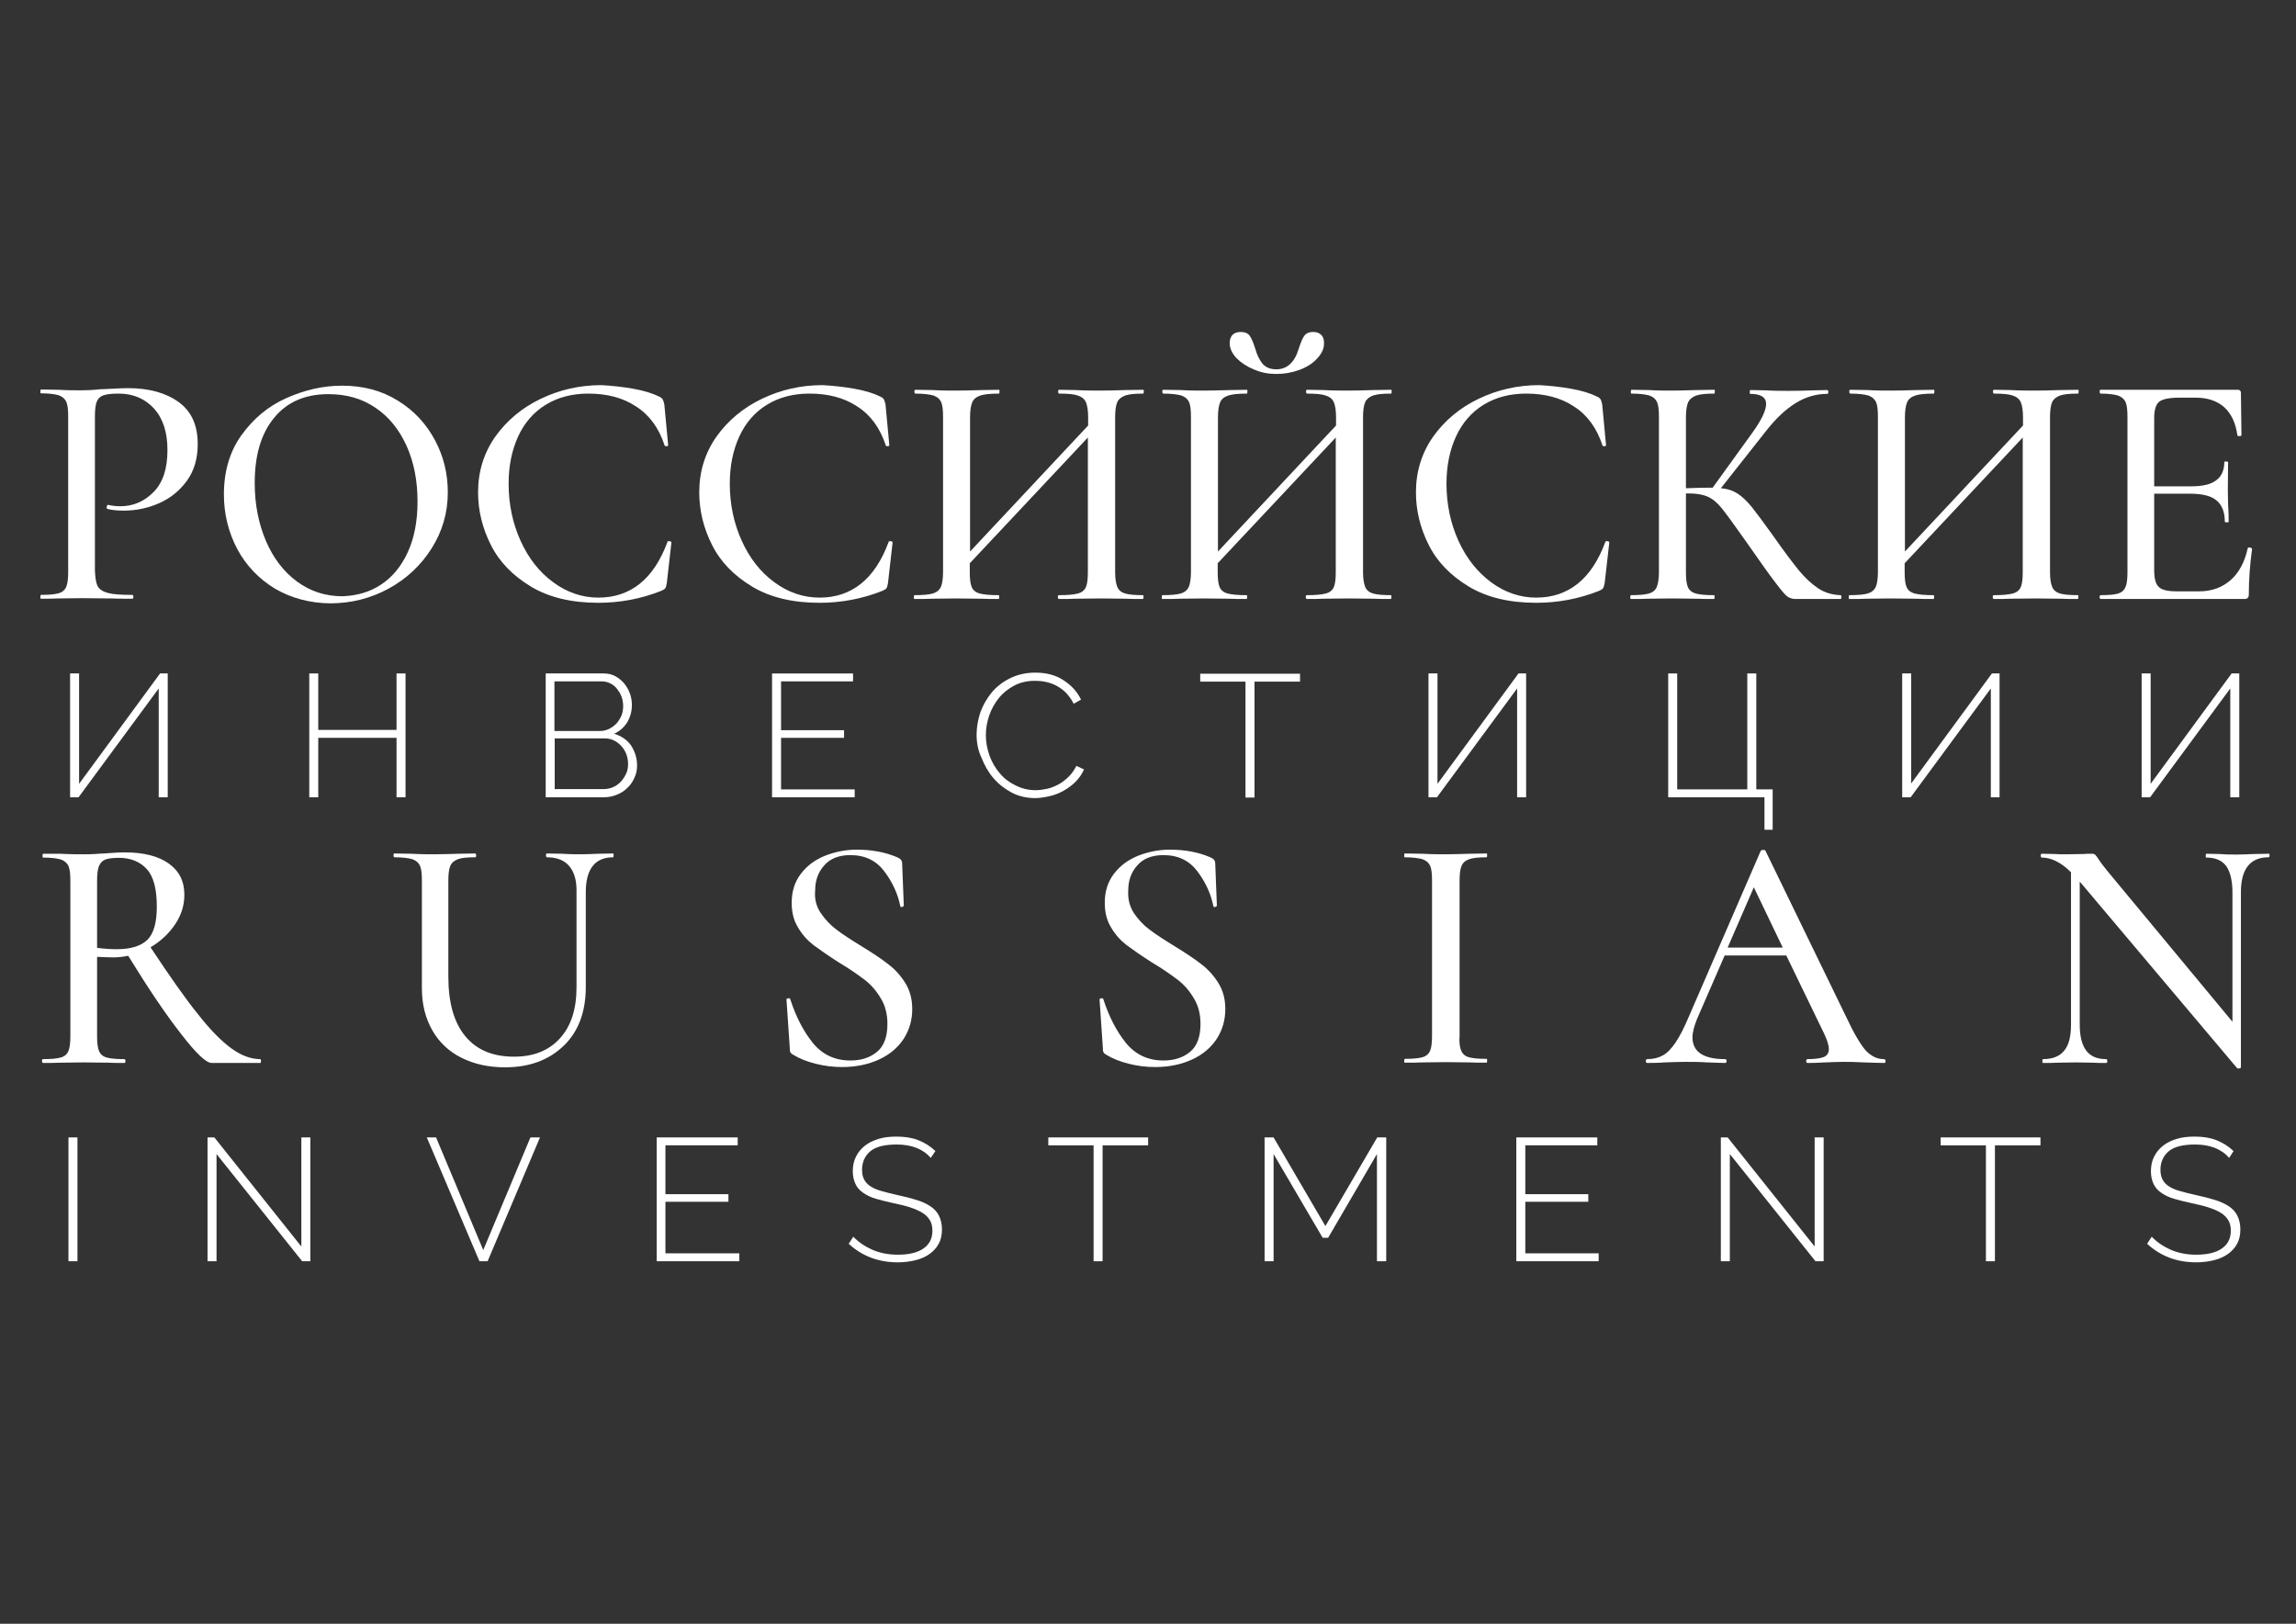 <?xml version="1.0" encoding="utf-8"?>
<!-- Generator: Adobe Illustrator 22.0.1, SVG Export Plug-In . SVG Version: 6.00 Build 0)  -->
<svg version="1.1" id="Слой_1" xmlns="http://www.w3.org/2000/svg" xmlns:xlink="http://www.w3.org/1999/xlink" x="0px" y="0px"
	 viewBox="0 0 841.9 595.3" style="enable-background:new 0 0 841.9 595.3;" xml:space="preserve">
<rect x="0" y="0" width="841.9" height="595.3" fill="#333333" stroke="none"/>
<style type="text/css">
	.st0{fill:#FFFFFF;}
</style>
<g>
	<path class="st0" d="M35.8,214.9c0.7,1.2,1.9,2,3.8,2.5c1.8,0.5,4.8,0.7,8.9,0.7c0.2,0,0.4,0.2,0.4,0.7c0,0.5-0.1,0.7-0.4,0.7
		c-3.4,0-6,0-7.9-0.1l-10.7-0.1l-8.5,0.1c-1.6,0.1-3.7,0.1-6.4,0.1c-0.2,0-0.2-0.2-0.2-0.7c0-0.5,0.1-0.7,0.2-0.7
		c3,0,5.1-0.2,6.5-0.6c1.4-0.4,2.3-1.2,2.8-2.4c0.5-1.2,0.7-3,0.7-5.5v-56.9c0-2.5-0.2-4.3-0.7-5.4c-0.5-1.1-1.4-1.9-2.8-2.4
		c-1.4-0.4-3.5-0.7-6.5-0.7c-0.2,0-0.2-0.2-0.2-0.7c0-0.5,0.1-0.7,0.2-0.7l6.4,0.1c3.4,0.2,6.2,0.2,8.4,0.2c2,0,4.3-0.1,7-0.4
		c1,0,2.5-0.1,4.6-0.2c2.1-0.1,3.9-0.2,5.5-0.2c7.7,0,13.9,1.7,18.6,5.1c4.7,3.4,7,8.5,7,15.4c0,5.3-1.3,9.8-4,13.5
		c-2.7,3.7-6.1,6.4-10.2,8.2c-4.1,1.8-8.4,2.7-12.9,2.7c-2.4,0-4.3-0.2-5.9-0.6c-0.2,0-0.4-0.2-0.4-0.6c0-0.2,0.1-0.5,0.2-0.7
		c0.1-0.2,0.3-0.3,0.4-0.2c1.3,0.3,2.8,0.5,4.4,0.5c4.8,0,8.9-1.8,12.3-5.3c3.4-3.5,5-8.6,5-15.3c0-6.5-1.6-11.5-4.9-15.2
		c-3.3-3.6-7.6-5.5-13-5.5c-2.5,0-4.3,0.2-5.5,0.6c-1.2,0.4-2,1.1-2.5,2.3c-0.5,1.2-0.7,3.1-0.7,5.6v56.2
		C34.9,211.8,35.2,213.7,35.8,214.9z"/>
	<path class="st0" d="M100.8,215.8c-5.9-3.6-10.5-8.4-13.8-14.5c-3.2-6.1-4.9-12.8-4.9-20c0-8.4,2.1-15.7,6.4-21.7
		c4.3-6,9.7-10.6,16.4-13.6c6.7-3,13.5-4.6,20.5-4.6c7.8,0,14.6,1.8,20.5,5.5c5.9,3.6,10.4,8.5,13.6,14.5c3.2,6,4.7,12.3,4.7,19.1
		c0,7.5-2,14.3-5.9,20.5c-3.9,6.2-9.2,11.2-15.8,14.8c-6.6,3.6-13.8,5.4-21.5,5.4C113.6,221.1,106.8,219.3,100.8,215.8z
		 M139.6,214.4c4.2-2.7,7.5-6.7,9.9-11.9c2.4-5.2,3.6-11.4,3.6-18.6c0-7.6-1.3-14.4-4-20.4c-2.7-6-6.5-10.7-11.4-14
		c-5-3.4-10.7-5-17.3-5c-8.5,0-15.2,2.9-19.9,8.7c-4.8,5.8-7.1,13.8-7.1,23.9c0,7.8,1.4,14.8,4.1,21.2c2.7,6.3,6.5,11.3,11.4,14.9
		c4.9,3.6,10.4,5.4,16.7,5.4C130.8,218.4,135.5,217.1,139.6,214.4z"/>
	<path class="st0" d="M232.1,142.5c4,0.7,7.2,1.7,9.6,2.9c0.7,0.3,1.1,0.7,1.3,1c0.2,0.4,0.4,1,0.6,1.9l1.4,14.9
		c0,0.2-0.2,0.4-0.6,0.4c-0.4,0-0.7-0.1-0.7-0.3c-2.1-6.4-5.6-11.2-10.5-14.3c-4.8-3.2-10.7-4.7-17.5-4.7c-6,0-11.2,1.4-15.6,4.1
		c-4.4,2.7-7.8,6.6-10.1,11.6c-2.3,5-3.5,10.8-3.5,17.3c0,7.6,1.5,14.6,4.4,21s6.9,11.5,12,15.2c5,3.7,10.6,5.6,16.5,5.6
		c11.8,0,20.3-6.8,25.3-20.3c0-0.2,0.2-0.4,0.5-0.4c0.2,0,0.5,0,0.7,0.1c0.2,0.1,0.3,0.2,0.3,0.4l-1.7,14.9c-0.2,1-0.3,1.6-0.6,1.9
		c-0.2,0.3-0.7,0.6-1.4,0.9c-7.5,3-15.3,4.4-23.1,4.4c-9.9,0-18.2-2-24.8-6c-6.6-4-11.5-9-14.6-15.2c-3.1-6.1-4.7-12.6-4.7-19.3
		c0-7.6,2.1-14.4,6.3-20.4c4.2-5.9,9.8-10.6,16.7-13.9c6.9-3.3,14.3-5,22.2-5C224.2,141.4,228.1,141.8,232.1,142.5z"/>
	<path class="st0" d="M313.2,142.5c4,0.7,7.2,1.7,9.6,2.9c0.7,0.3,1.1,0.7,1.3,1c0.2,0.4,0.4,1,0.6,1.9l1.4,14.9
		c0,0.2-0.2,0.4-0.6,0.4c-0.4,0-0.7-0.1-0.7-0.3c-2.1-6.4-5.6-11.2-10.5-14.3c-4.8-3.2-10.7-4.7-17.5-4.7c-6,0-11.2,1.4-15.6,4.1
		c-4.4,2.7-7.8,6.6-10.1,11.6c-2.3,5-3.5,10.8-3.5,17.3c0,7.6,1.5,14.6,4.4,21s6.9,11.5,12,15.2c5,3.7,10.6,5.6,16.5,5.6
		c11.8,0,20.3-6.8,25.3-20.3c0-0.2,0.2-0.4,0.5-0.4c0.2,0,0.5,0,0.7,0.1c0.2,0.1,0.3,0.2,0.3,0.4l-1.7,14.9c-0.2,1-0.3,1.6-0.6,1.9
		c-0.2,0.3-0.7,0.6-1.4,0.9c-7.5,3-15.3,4.4-23.1,4.4c-9.9,0-18.2-2-24.8-6c-6.6-4-11.5-9-14.6-15.2c-3.1-6.1-4.7-12.6-4.7-19.3
		c0-7.6,2.1-14.4,6.3-20.4c4.2-5.9,9.8-10.6,16.7-13.9c6.9-3.3,14.3-5,22.2-5C305.3,141.4,309.2,141.8,313.2,142.5z"/>
	<path class="st0" d="M419.3,218.9c0,0.5-0.1,0.7-0.2,0.7c-2.7,0-4.8,0-6.4-0.1l-8.9-0.1l-9.6,0.1c-1.5,0.1-3.4,0.1-5.9,0.1
		c-0.2,0-0.4-0.2-0.4-0.7c0-0.5,0.1-0.7,0.4-0.7c3.1,0,5.4-0.2,6.9-0.6c1.5-0.4,2.5-1.2,3-2.4c0.5-1.2,0.7-3,0.7-5.5v-49.3
		l-43.3,46.1v3.2c0,2.5,0.2,4.3,0.7,5.5c0.5,1.2,1.5,2,3,2.4c1.5,0.4,3.8,0.6,6.9,0.6c0.2,0,0.2,0.2,0.2,0.7c0,0.5-0.1,0.7-0.2,0.7
		c-2.6,0-4.7,0-6.3-0.1l-9.5-0.1l-8.7,0.1c-1.6,0.1-3.7,0.1-6.4,0.1c-0.2,0-0.2-0.2-0.2-0.7c0-0.5,0.1-0.7,0.2-0.7
		c3,0,5.3-0.2,6.7-0.6c1.4-0.4,2.4-1.2,3-2.4c0.5-1.2,0.8-3,0.8-5.5v-56.9c0-2.5-0.2-4.3-0.7-5.4c-0.5-1.1-1.4-1.9-2.8-2.4
		c-1.4-0.4-3.6-0.7-6.6-0.7c-0.2,0-0.4-0.2-0.4-0.7c0-0.5,0.1-0.7,0.4-0.7l6.3,0.1c3.4,0.2,6.3,0.2,8.6,0.2c2.6,0,5.8-0.1,9.6-0.2
		l6.1-0.1c0.2,0,0.2,0.2,0.2,0.7c0,0.5-0.1,0.7-0.2,0.7c-3,0-5.3,0.2-6.8,0.7c-1.5,0.5-2.5,1.3-3,2.5c-0.5,1.2-0.8,3-0.8,5.5v49.2
		l43.3-46.2v-3c0-2.5-0.3-4.3-0.8-5.5c-0.5-1.2-1.5-2-3-2.5c-1.4-0.5-3.7-0.7-6.8-0.7c-0.2,0-0.4-0.2-0.4-0.7c0-0.5,0.1-0.7,0.4-0.7
		l5.9,0.1c3.8,0.2,7,0.2,9.6,0.2c2.3,0,5.2-0.1,8.9-0.2l6.4-0.1c0.2,0,0.2,0.2,0.2,0.7c0,0.5-0.1,0.7-0.2,0.7c-3,0-5.2,0.2-6.6,0.7
		c-1.4,0.5-2.4,1.3-2.9,2.4c-0.5,1.1-0.8,3-0.8,5.4v56.9c0,2.5,0.3,4.3,0.8,5.5c0.5,1.2,1.5,2,2.9,2.4c1.4,0.4,3.6,0.6,6.6,0.6
		C419.3,218.2,419.3,218.4,419.3,218.9z"/>
	<path class="st0" d="M510.2,218.9c0,0.5-0.1,0.7-0.2,0.7c-2.7,0-4.8,0-6.4-0.1l-8.9-0.1l-9.6,0.1c-1.5,0.1-3.4,0.1-5.9,0.1
		c-0.2,0-0.4-0.2-0.4-0.7c0-0.5,0.1-0.7,0.4-0.7c3.1,0,5.4-0.2,6.9-0.6c1.5-0.4,2.5-1.2,3-2.4c0.5-1.2,0.7-3,0.7-5.5v-49.3
		l-43.3,46.1v3.2c0,2.5,0.2,4.3,0.7,5.5c0.5,1.2,1.5,2,3,2.4c1.5,0.4,3.8,0.6,6.9,0.6c0.2,0,0.2,0.2,0.2,0.7c0,0.5-0.1,0.7-0.2,0.7
		c-2.6,0-4.7,0-6.3-0.1l-9.5-0.1l-8.7,0.1c-1.6,0.1-3.7,0.1-6.4,0.1c-0.2,0-0.2-0.2-0.2-0.7c0-0.5,0.1-0.7,0.2-0.7
		c3,0,5.3-0.2,6.7-0.6c1.4-0.4,2.4-1.2,3-2.4c0.5-1.2,0.8-3,0.8-5.5v-56.9c0-2.5-0.2-4.3-0.7-5.4c-0.5-1.1-1.4-1.9-2.8-2.4
		c-1.4-0.4-3.6-0.7-6.6-0.7c-0.2,0-0.4-0.2-0.4-0.7c0-0.5,0.1-0.7,0.4-0.7l6.3,0.1c3.4,0.2,6.3,0.2,8.6,0.2c2.6,0,5.8-0.1,9.6-0.2
		l6.1-0.1c0.2,0,0.2,0.2,0.2,0.7c0,0.5-0.1,0.7-0.2,0.7c-3,0-5.3,0.2-6.8,0.7c-1.5,0.5-2.5,1.3-3,2.5c-0.5,1.2-0.8,3-0.8,5.5v49.2
		l43.3-46.2v-3c0-2.5-0.3-4.3-0.8-5.5c-0.5-1.2-1.5-2-3-2.5c-1.4-0.5-3.7-0.7-6.8-0.7c-0.2,0-0.4-0.2-0.4-0.7c0-0.5,0.1-0.7,0.4-0.7
		l5.9,0.1c3.8,0.2,7,0.2,9.6,0.2c2.3,0,5.2-0.1,8.9-0.2l6.4-0.1c0.2,0,0.2,0.2,0.2,0.7c0,0.5-0.1,0.7-0.2,0.7c-3,0-5.2,0.2-6.6,0.7
		c-1.4,0.5-2.4,1.3-2.9,2.4c-0.5,1.1-0.8,3-0.8,5.4v56.9c0,2.5,0.3,4.3,0.8,5.5c0.5,1.2,1.5,2,2.9,2.4c1.4,0.4,3.6,0.6,6.6,0.6
		C510.2,218.2,510.2,218.4,510.2,218.9z M459.9,135.5c-2.7-1.1-4.8-2.5-6.5-4.2c-1.6-1.7-2.5-3.6-2.5-5.5c0-1.2,0.3-2.2,1-3
		c0.7-0.7,1.7-1.1,3-1.1c1.6,0,2.8,0.5,3.4,1.5c0.7,1,1.3,2.5,2,4.7c0.6,2.2,1.5,4,2.6,5.4c1.2,1.4,2.9,2.1,5.1,2.1
		c3.9,0,6.7-2.5,8.2-7.5c0.7-2.1,1.3-3.7,2-4.7c0.7-1,1.8-1.5,3.3-1.5c1.3,0,2.3,0.4,3,1.1c0.7,0.7,1,1.7,1,3c0,2-0.8,3.8-2.5,5.6
		c-1.6,1.8-3.8,3.2-6.5,4.2c-2.7,1-5.5,1.5-8.5,1.5S462.5,136.6,459.9,135.5z"/>
	<path class="st0" d="M576,142.5c4,0.7,7.2,1.7,9.6,2.9c0.7,0.3,1.1,0.7,1.3,1s0.4,1,0.6,1.9l1.4,14.9c0,0.2-0.2,0.4-0.6,0.4
		c-0.4,0-0.7-0.1-0.7-0.3c-2.1-6.4-5.6-11.2-10.5-14.3c-4.8-3.2-10.7-4.7-17.5-4.7c-6,0-11.2,1.4-15.6,4.1
		c-4.4,2.7-7.8,6.6-10.1,11.6c-2.3,5-3.5,10.8-3.5,17.3c0,7.6,1.5,14.6,4.4,21s7,11.5,12,15.2c5,3.7,10.6,5.6,16.5,5.6
		c11.8,0,20.3-6.8,25.3-20.3c0-0.2,0.2-0.4,0.5-0.4c0.2,0,0.5,0,0.7,0.1c0.2,0.1,0.3,0.2,0.3,0.4l-1.7,14.9c-0.2,1-0.4,1.6-0.6,1.9
		c-0.2,0.3-0.7,0.6-1.4,0.9c-7.5,3-15.3,4.4-23.1,4.4c-9.9,0-18.2-2-24.8-6c-6.6-4-11.5-9-14.6-15.2c-3.1-6.1-4.7-12.6-4.7-19.3
		c0-7.6,2.1-14.4,6.3-20.4c4.2-5.9,9.8-10.6,16.7-13.9c6.9-3.3,14.3-5,22.2-5C568.1,141.4,572,141.8,576,142.5z"/>
	<path class="st0" d="M675.2,218.9c0,0.5-0.1,0.7-0.2,0.7h-16.6c-1.1,0-2.1-0.3-3-0.9c-0.8-0.6-2.3-2.3-4.3-5
		c-2.1-2.7-5.6-7.6-10.6-14.8l-1.5-2.1c-3.5-5-6.1-8.5-7.7-10.5c-1.6-2-3.3-3.4-5.1-4.2c-1.8-0.8-4.1-1.2-6.9-1.2h-1.1v28.8
		c0,2.5,0.2,4.3,0.7,5.5c0.5,1.2,1.5,2,2.9,2.4c1.4,0.4,3.7,0.6,6.7,0.6c0.2,0,0.2,0.2,0.2,0.7c0,0.5-0.1,0.7-0.2,0.7
		c-2.7,0-4.8,0-6.4-0.1l-9.2-0.1l-8.6,0.1c-1.5,0.1-3.6,0.1-6.3,0.1c-0.2,0-0.2-0.2-0.2-0.7c0-0.5,0.1-0.7,0.2-0.7
		c3,0,5.2-0.2,6.6-0.6c1.4-0.4,2.4-1.2,2.9-2.4c0.5-1.2,0.8-3,0.8-5.5v-56.9c0-2.5-0.2-4.3-0.7-5.4c-0.5-1.1-1.4-1.9-2.8-2.4
		c-1.4-0.4-3.6-0.7-6.6-0.7c-0.2,0-0.2-0.2-0.2-0.7c0-0.5,0.1-0.7,0.2-0.7l6.3,0.1c3.4,0.2,6.3,0.2,8.5,0.2c2.5,0,5.6-0.1,9.3-0.2
		l6.3-0.1c0.2,0,0.2,0.2,0.2,0.7c0,0.5-0.1,0.7-0.2,0.7c-3,0-5.1,0.2-6.6,0.7c-1.4,0.5-2.4,1.3-3,2.5c-0.5,1.2-0.8,3-0.8,5.5v26
		c4.4-0.2,7.2-0.2,8.2-0.2h1.6l14.3-19.8c3.5-4.8,5.3-8.5,5.3-10.9s-1.9-3.7-5.8-3.7c-0.2,0-0.2-0.2-0.2-0.7c0-0.5,0.1-0.7,0.2-0.7
		l5.4,0.1c3.3,0.2,6.3,0.2,9,0.2c3,0,6-0.1,9.1-0.2l4.7-0.1c0.2,0,0.4,0.2,0.4,0.7c0,0.5-0.1,0.7-0.4,0.7c-4,0-7.9,1.1-11.6,3.4
		c-3.7,2.3-7.3,5.7-10.9,10.3l-16.5,20.9c2.5,0.2,4.5,0.9,6.2,2c1.7,1.1,3.3,2.7,5,4.7c1.6,2,4.3,5.6,8.1,10.9
		c3.9,5.6,7.1,9.8,9.3,12.5c2.3,2.8,4.7,5,7.1,6.6s5.2,2.4,8.2,2.5C675.1,218.2,675.2,218.4,675.2,218.9z"/>
	<path class="st0" d="M762.1,218.9c0,0.5-0.1,0.7-0.2,0.7c-2.7,0-4.8,0-6.4-0.1l-8.9-0.1l-9.6,0.1c-1.5,0.1-3.4,0.1-5.9,0.1
		c-0.2,0-0.4-0.2-0.4-0.7c0-0.5,0.1-0.7,0.4-0.7c3.1,0,5.4-0.2,6.9-0.6c1.5-0.4,2.5-1.2,3-2.4c0.5-1.2,0.7-3,0.7-5.5v-49.3
		l-43.3,46.1v3.2c0,2.5,0.2,4.3,0.7,5.5c0.5,1.2,1.5,2,3,2.4c1.5,0.4,3.8,0.6,6.9,0.6c0.2,0,0.2,0.2,0.2,0.7c0,0.5-0.1,0.7-0.2,0.7
		c-2.6,0-4.7,0-6.3-0.1l-9.5-0.1l-8.7,0.1c-1.6,0.1-3.7,0.1-6.4,0.1c-0.2,0-0.2-0.2-0.2-0.7c0-0.5,0.1-0.7,0.2-0.7
		c3,0,5.3-0.2,6.7-0.6c1.4-0.4,2.4-1.2,3-2.4c0.5-1.2,0.8-3,0.8-5.5v-56.9c0-2.5-0.2-4.3-0.7-5.4c-0.5-1.1-1.4-1.9-2.8-2.4
		c-1.4-0.4-3.6-0.7-6.6-0.7c-0.2,0-0.4-0.2-0.4-0.7c0-0.5,0.1-0.7,0.4-0.7l6.3,0.1c3.4,0.2,6.3,0.2,8.6,0.2c2.6,0,5.8-0.1,9.6-0.2
		l6.1-0.1c0.2,0,0.2,0.2,0.2,0.7c0,0.5-0.1,0.7-0.2,0.7c-3,0-5.3,0.2-6.8,0.7c-1.5,0.5-2.5,1.3-3,2.5c-0.5,1.2-0.8,3-0.8,5.5v49.2
		l43.3-46.2v-3c0-2.5-0.3-4.3-0.8-5.5c-0.5-1.2-1.5-2-3-2.5c-1.4-0.5-3.7-0.7-6.8-0.7c-0.2,0-0.4-0.2-0.4-0.7c0-0.5,0.1-0.7,0.4-0.7
		l5.9,0.1c3.8,0.2,7,0.2,9.6,0.2c2.3,0,5.2-0.1,8.9-0.2l6.4-0.1c0.2,0,0.2,0.2,0.2,0.7c0,0.5-0.1,0.7-0.2,0.7c-3,0-5.2,0.2-6.6,0.7
		c-1.4,0.5-2.4,1.3-2.9,2.4c-0.5,1.1-0.8,3-0.8,5.4v56.9c0,2.5,0.3,4.3,0.8,5.5c0.5,1.2,1.5,2,2.9,2.4c1.4,0.4,3.6,0.6,6.6,0.6
		C762.1,218.2,762.1,218.4,762.1,218.9z"/>
	<path class="st0" d="M824.8,200.7c0.2,0,0.5,0.1,0.7,0.2c0.2,0.1,0.3,0.2,0.3,0.3c-0.8,5.9-1.2,11.4-1.2,16.6
		c0,0.7-0.1,1.1-0.4,1.4c-0.2,0.3-0.7,0.4-1.5,0.4h-52.4c-0.2,0-0.4-0.2-0.4-0.7c0-0.5,0.1-0.7,0.4-0.7c3,0,5.1-0.2,6.4-0.6
		c1.3-0.4,2.2-1.2,2.7-2.4c0.5-1.2,0.7-3,0.7-5.5v-56.9c0-2.5-0.2-4.3-0.7-5.4c-0.5-1.1-1.4-1.9-2.8-2.4c-1.4-0.4-3.5-0.7-6.3-0.7
		c-0.2,0-0.4-0.2-0.4-0.7c0-0.5,0.1-0.7,0.4-0.7h50.2c0.8,0,1.2,0.4,1.2,1.1l0.2,15.5c0,0.2-0.2,0.4-0.7,0.4c-0.5,0-0.7-0.1-0.8-0.3
		c-0.6-4.5-2.2-7.9-4.8-10.3c-2.6-2.3-6.1-3.5-10.3-3.5H799c-3.6,0-6,0.5-7.3,1.5c-1.2,1-1.8,3-1.8,6v25h13.5c4.2,0,7.3-0.7,9.2-2.2
		c2-1.4,3-3.7,3-6.7c0-0.2,0.2-0.2,0.7-0.2c0.4,0,0.7,0.1,0.7,0.2l-0.1,10.3l0.1,5.5c0.2,2.6,0.2,4.7,0.2,6.1c0,0.2-0.2,0.2-0.7,0.2
		s-0.7-0.1-0.7-0.2c0-3.5-1-6.1-3-7.8c-2-1.7-5.2-2.5-9.7-2.5h-13.2v28.2c0,3,0.6,5,1.7,6c1.1,1.1,3.3,1.6,6.7,1.6h8
		c4.7,0,8.5-1.4,11.6-4.1c3.1-2.7,5.2-6.7,6.3-11.7C824.3,200.8,824.4,200.7,824.8,200.7z"/>
</g>
<g>
	<path class="st0" d="M28.9,287.5l29.8-40.6h2.8v45.4h-3.3v-39.9l-29.4,39.9h-3.1v-45.4h3.3V287.5z"/>
	<path class="st0" d="M148.7,246.9v45.4h-3.3v-21.8h-28.7v21.8h-3.3v-45.4h3.3v20.7h28.7v-20.7H148.7z"/>
	<path class="st0" d="M233.6,280.6c0,1.7-0.3,3.2-1,4.6c-0.6,1.4-1.5,2.7-2.6,3.7c-1.1,1.1-2.4,1.9-3.9,2.5
		c-1.5,0.6-3.1,0.9-4.7,0.9h-21.3v-45.4h21.2c1.6,0,3,0.3,4.3,1c1.3,0.7,2.4,1.6,3.3,2.7c0.9,1.1,1.6,2.3,2.1,3.7
		c0.5,1.4,0.7,2.8,0.7,4.2c0,2.3-0.6,4.4-1.7,6.3c-1.2,1.9-2.8,3.3-4.8,4.2c2.6,0.8,4.7,2.2,6.2,4.3
		C232.8,275.5,233.6,277.9,233.6,280.6z M203.3,249.9V268H220c1.2,0,2.4-0.3,3.4-0.8c1-0.5,1.9-1.2,2.7-2c0.7-0.8,1.3-1.8,1.8-2.9
		c0.4-1.1,0.6-2.2,0.6-3.4c0-1.2-0.2-2.4-0.6-3.5c-0.4-1.1-1-2-1.7-2.9s-1.5-1.5-2.5-2c-1-0.5-2.1-0.7-3.3-0.7H203.3z M230.3,280.1
		c0-1.2-0.2-2.4-0.6-3.5c-0.4-1.1-1-2.1-1.8-3c-0.8-0.9-1.7-1.6-2.7-2.1c-1-0.5-2.2-0.8-3.4-0.8h-18.4v18.6h18
		c1.3,0,2.5-0.3,3.6-0.8c1.1-0.5,2-1.2,2.8-2.1c0.8-0.9,1.4-1.9,1.9-3C230.1,282.5,230.3,281.3,230.3,280.1z"/>
	<path class="st0" d="M313.4,289.4v2.9h-30.3v-45.4h29.7v2.9h-26.4v17.9h23.1v2.8h-23.1v18.9H313.4z"/>
	<path class="st0" d="M358.1,269.3c0-2.7,0.5-5.5,1.4-8.2c1-2.7,2.4-5.1,4.2-7.3c1.8-2.1,4.1-3.9,6.8-5.2c2.7-1.3,5.7-2,9.1-2
		c4.1,0,7.5,0.9,10.4,2.8c2.9,1.9,5,4.2,6.4,7.1l-2.7,1.5c-0.8-1.6-1.8-2.9-2.8-4c-1.1-1.1-2.3-1.9-3.5-2.6
		c-1.3-0.7-2.6-1.1-3.9-1.4c-1.4-0.3-2.7-0.4-4-0.4c-2.9,0-5.5,0.6-7.7,1.8c-2.2,1.2-4.1,2.7-5.6,4.6c-1.5,1.9-2.7,4-3.5,6.4
		c-0.8,2.4-1.2,4.7-1.2,7.1c0,2.7,0.5,5.2,1.4,7.7c0.9,2.4,2.2,4.6,3.8,6.4c1.6,1.9,3.5,3.3,5.8,4.4c2.2,1.1,4.6,1.7,7.2,1.7
		c1.4,0,2.8-0.2,4.2-0.5c1.5-0.3,2.8-0.9,4.2-1.6c1.3-0.7,2.6-1.7,3.7-2.8c1.2-1.1,2.1-2.5,2.9-4l2.8,1.3c-0.8,1.7-1.8,3.2-3.1,4.5
		c-1.3,1.3-2.8,2.4-4.4,3.3c-1.6,0.9-3.3,1.6-5.2,2c-1.8,0.4-3.6,0.7-5.3,0.7c-3.1,0-6-0.7-8.5-2c-2.6-1.4-4.8-3.1-6.7-5.3
		c-1.9-2.2-3.3-4.7-4.4-7.5C358.6,275.1,358.1,272.2,358.1,269.3z"/>
	<path class="st0" d="M476.7,249.9H460v42.5h-3.3v-42.5h-16.6v-2.9h36.6V249.9z"/>
	<path class="st0" d="M527,287.5l29.8-40.6h2.8v45.4h-3.3v-39.9l-29.4,39.9h-3.1v-45.4h3.3V287.5z"/>
	<path class="st0" d="M646.9,292.3h-35.2v-45.4h3.3v42.5h25.7v-42.5h3.3v42.5h6v14.8h-3V292.3z"/>
	<path class="st0" d="M700.6,287.5l29.8-40.6h2.8v45.4H730v-39.9l-29.4,39.9h-3.1v-45.4h3.3V287.5z"/>
	<path class="st0" d="M788.5,287.5l29.8-40.6h2.8v45.4h-3.3v-39.9l-29.4,39.9h-3.1v-45.4h3.3V287.5z"/>
</g>
<g>
	<path class="st0" d="M95.7,389c0,0.5-0.1,0.7-0.2,0.7H77.6c-2,0-5.7-3.5-11.1-10.5c-5.5-7-12-16.6-19.5-28.8
		c-1.9,0.4-3.7,0.6-5.4,0.6c-1.6,0-3.6-0.1-6-0.2v29c0,2.5,0.2,4.3,0.7,5.5c0.5,1.2,1.4,2,2.8,2.4c1.4,0.4,3.5,0.6,6.5,0.6
		c0.2,0,0.4,0.2,0.4,0.7s-0.1,0.7-0.4,0.7c-2.5,0-4.6,0-6-0.1l-8.9-0.1l-8.6,0.1c-1.6,0.1-3.6,0.1-6.3,0.1c-0.2,0-0.4-0.2-0.4-0.7
		s0.1-0.7,0.4-0.7c3,0,5.1-0.2,6.5-0.6c1.4-0.4,2.3-1.2,2.8-2.4c0.5-1.2,0.7-3,0.7-5.5v-56.9c0-2.5-0.2-4.3-0.7-5.4
		c-0.5-1.1-1.4-1.9-2.8-2.4c-1.4-0.4-3.5-0.7-6.5-0.7c-0.2,0-0.2-0.2-0.2-0.7s0.1-0.7,0.2-0.7L22,313c3.6,0.2,6.5,0.2,8.6,0.2
		c1.5,0,2.9,0,4.2-0.1c1.3-0.1,2.5-0.2,3.4-0.2c2.7-0.2,5.2-0.4,7.6-0.4c7,0,12.3,1.4,16.1,4.1c3.8,2.7,5.7,6.5,5.7,11.4
		c0,3.9-1.1,7.5-3.4,10.9c-2.3,3.4-5.3,6.2-9,8.4c6.9,10.4,12.6,18.6,17.3,24.4c4.6,5.9,8.8,10.1,12.4,12.7
		c3.6,2.6,7.1,3.9,10.6,3.9C95.6,388.3,95.7,388.5,95.7,389z M42.8,348c5.2,0,9-1.2,11.3-3.5c2.3-2.3,3.4-6.4,3.4-12.1
		c0-6.5-1.2-11.1-3.7-13.8s-5.9-4.1-10.2-4.1c-2.1,0-3.8,0.2-4.9,0.6c-1.1,0.4-1.9,1.2-2.4,2.4c-0.5,1.2-0.7,3-0.7,5.5v24.5
		C38.6,347.9,41.1,348,42.8,348z"/>
	<path class="st0" d="M208.8,317.6c-1.8-2.2-4.6-3.3-8.2-3.3c-0.2,0-0.4-0.2-0.4-0.7s0.1-0.7,0.4-0.7l5.5,0.1c3,0.2,5.3,0.2,7,0.2
		c1.5,0,3.6-0.1,6.4-0.2l5.3-0.1c0.2,0,0.2,0.2,0.2,0.7s-0.1,0.7-0.2,0.7c-6.6,0-10,4.3-10,12.8v34.7c0,9.2-2.7,16.4-8.1,21.6
		c-5.4,5.2-12.5,7.9-21.5,7.9c-6.1,0-11.4-1.2-16-3.5c-4.6-2.3-8.2-5.7-10.7-10.1c-2.5-4.4-3.8-9.5-3.8-15.4v-39.5
		c0-2.5-0.2-4.3-0.7-5.4c-0.5-1.1-1.4-1.9-2.8-2.4c-1.4-0.4-3.5-0.7-6.5-0.7c-0.2,0-0.4-0.2-0.4-0.7s0.1-0.7,0.4-0.7l6.1,0.1
		c3.6,0.2,6.5,0.2,8.6,0.2c2.3,0,5.2-0.1,8.9-0.2l5.9-0.1c0.2,0,0.4,0.2,0.4,0.7s-0.1,0.7-0.4,0.7c-2.9,0-5,0.2-6.3,0.7
		s-2.3,1.3-2.8,2.5c-0.5,1.2-0.7,3-0.7,5.5V358c0,9.7,2.1,17,6.3,22c4.2,5,10.1,7.4,17.8,7.4c7.1,0,12.7-2.2,16.8-6.7
		c4.1-4.5,6.1-10.7,6.1-18.8v-34.8C211.5,322.9,210.6,319.8,208.8,317.6z"/>
	<path class="st0" d="M301,334.8c1.6,2.3,3.4,4.3,5.7,6c2.2,1.7,5.3,3.7,9.2,6.1c4.1,2.5,7.4,4.7,9.8,6.6c2.4,1.8,4.5,4.1,6.2,6.8
		c1.7,2.7,2.6,5.9,2.6,9.6c0,4-1,7.6-3.1,10.9c-2.1,3.2-5.1,5.8-9,7.6c-3.9,1.8-8.4,2.8-13.6,2.8c-3.3,0-6.5-0.4-9.7-1.2
		c-3.2-0.8-6-1.9-8.4-3.4c-0.4-0.2-0.7-0.5-0.9-0.9c-0.2-0.3-0.2-0.8-0.2-1.5l-1.2-17.6c-0.1-0.3,0.1-0.5,0.6-0.6
		c0.4-0.1,0.7,0,0.8,0.4c2,6.2,4.7,11.5,8.2,15.9c3.5,4.3,8.1,6.5,13.8,6.5c3.9,0,7.1-1,9.7-3.1c2.6-2.1,3.9-5.5,3.9-10.3
		c0-3.6-0.8-6.8-2.5-9.5c-1.6-2.7-3.6-5-6-6.8s-5.5-4-9.4-6.3c-3.9-2.5-6.9-4.6-9.2-6.3c-2.3-1.8-4.2-3.9-5.7-6.5
		c-1.6-2.6-2.3-5.6-2.3-9c0-4.2,1.1-7.7,3.4-10.7c2.3-3,5.2-5.1,8.9-6.6c3.6-1.4,7.5-2.2,11.5-2.2c5.5,0,10.5,0.9,14.9,2.8
		c1.2,0.5,1.8,1.2,1.8,2.2l0.6,15.4c0,0.3-0.2,0.5-0.6,0.6c-0.4,0.1-0.7,0-0.7-0.4c-0.9-4.4-2.8-8.6-5.8-12.6c-3-4-7.1-6-12.5-6
		c-4.1,0-7.3,1.2-9.5,3.7c-2.3,2.5-3.4,5.6-3.4,9.3C298.6,329.7,299.4,332.5,301,334.8z"/>
	<path class="st0" d="M415.8,334.8c1.6,2.3,3.4,4.3,5.7,6c2.2,1.7,5.3,3.7,9.2,6.1c4.1,2.5,7.4,4.7,9.8,6.6c2.4,1.8,4.5,4.1,6.2,6.8
		c1.7,2.7,2.6,5.9,2.6,9.6c0,4-1,7.6-3.1,10.9c-2.1,3.2-5.1,5.8-9,7.6c-3.9,1.8-8.4,2.8-13.6,2.8c-3.3,0-6.5-0.4-9.7-1.2
		c-3.2-0.8-6-1.9-8.4-3.4c-0.4-0.2-0.7-0.5-0.9-0.9c-0.2-0.3-0.2-0.8-0.2-1.5l-1.2-17.6c-0.1-0.3,0.1-0.5,0.6-0.6
		c0.4-0.1,0.7,0,0.8,0.4c2,6.2,4.7,11.5,8.2,15.9c3.5,4.3,8.1,6.5,13.8,6.5c3.9,0,7.1-1,9.7-3.1c2.6-2.1,3.9-5.5,3.9-10.3
		c0-3.6-0.8-6.8-2.5-9.5c-1.6-2.7-3.6-5-6-6.8s-5.5-4-9.4-6.3c-3.9-2.5-6.9-4.6-9.2-6.3c-2.3-1.8-4.2-3.9-5.7-6.5
		c-1.6-2.6-2.3-5.6-2.3-9c0-4.2,1.1-7.7,3.4-10.7c2.3-3,5.2-5.1,8.9-6.6c3.6-1.4,7.5-2.2,11.5-2.2c5.5,0,10.5,0.9,14.9,2.8
		c1.2,0.5,1.8,1.2,1.8,2.2l0.6,15.4c0,0.3-0.2,0.5-0.6,0.6c-0.4,0.1-0.7,0-0.7-0.4c-0.9-4.4-2.8-8.6-5.8-12.6c-3-4-7.1-6-12.5-6
		c-4.1,0-7.3,1.2-9.5,3.7c-2.3,2.5-3.4,5.6-3.4,9.3C413.5,329.7,414.3,332.5,415.8,334.8z"/>
	<path class="st0" d="M535.8,385.2c0.5,1.2,1.4,2,2.8,2.4c1.4,0.4,3.5,0.6,6.5,0.6c0.2,0,0.2,0.2,0.2,0.7s-0.1,0.7-0.2,0.7
		c-2.6,0-4.7,0-6.1-0.1l-8.9-0.1l-8.6,0.1c-1.6,0.1-3.7,0.1-6.4,0.1c-0.2,0-0.2-0.2-0.2-0.7s0.1-0.7,0.2-0.7c3,0,5.1-0.2,6.5-0.6
		c1.4-0.4,2.3-1.2,2.8-2.4c0.5-1.2,0.7-3,0.7-5.5v-56.9c0-2.5-0.2-4.3-0.7-5.4c-0.5-1.1-1.4-1.9-2.8-2.4c-1.4-0.4-3.6-0.7-6.5-0.7
		c-0.2,0-0.2-0.2-0.2-0.7s0.1-0.7,0.2-0.7l6.4,0.1c3.6,0.2,6.5,0.2,8.6,0.2c2.4,0,5.4-0.1,9-0.2l6-0.1c0.2,0,0.2,0.2,0.2,0.7
		s-0.1,0.7-0.2,0.7c-2.9,0-5,0.2-6.4,0.7c-1.4,0.5-2.3,1.3-2.8,2.5c-0.5,1.2-0.7,3-0.7,5.5v56.7C535,382.2,535.3,384.1,535.8,385.2z
		"/>
	<path class="st0" d="M691.4,389c0,0.5-0.2,0.7-0.5,0.7c-1.6,0-4.1-0.1-7.5-0.2c-3.3-0.2-5.7-0.2-7.3-0.2c-1.9,0-4.2,0.1-7,0.2
		c-2.8,0.2-4.9,0.2-6.3,0.2c-0.3,0-0.5-0.2-0.5-0.7s0.2-0.7,0.5-0.7c2.8,0,4.8-0.3,6-0.8c1.2-0.5,1.8-1.5,1.8-2.9
		c0-1.4-0.6-3.3-1.8-5.8l-13.8-28.5h-22.6l-10.1,23.2c-1.1,2.7-1.7,5-1.7,6.8c0,5.3,4,8,11.9,8c0.4,0,0.6,0.2,0.6,0.7
		s-0.2,0.7-0.6,0.7c-1.5,0-3.6-0.1-6.4-0.2c-3.1-0.2-5.8-0.2-8.1-0.2c-2.1,0-4.7,0.1-7.6,0.2c-2.6,0.2-4.8,0.2-6.4,0.2
		c-0.3,0-0.5-0.2-0.5-0.7s0.2-0.7,0.5-0.7c2.3,0,4.2-0.5,5.8-1.4c1.6-0.9,3.1-2.5,4.6-4.7c1.5-2.2,3.2-5.5,5-9.8l26.2-60.4
		c0.1-0.2,0.4-0.4,0.9-0.4c0.5,0,0.8,0.1,0.9,0.4l29.6,60.9c2.8,6,5.2,10,7.1,12.2c2,2.1,4.2,3.2,6.6,3.2
		C691.2,388.3,691.4,388.5,691.4,389z M633.5,347.4h20.2l-10.6-22.1L633.5,347.4z"/>
	<path class="st0" d="M832.2,313.6c0,0.5-0.1,0.7-0.4,0.7c-6.7,0-10.1,4.3-10.1,12.8v64.2c0,0.2-0.2,0.3-0.6,0.4
		c-0.4,0.1-0.6,0-0.8-0.1l-57.7-68.4v52.4c0,4.3,0.8,7.5,2.4,9.6c1.6,2.1,4,3.1,7.3,3.1c0.2,0,0.4,0.2,0.4,0.7s-0.1,0.7-0.4,0.7
		c-2.1,0-3.8,0-4.9-0.1l-6.3-0.1l-6.6,0.1c-1.2,0.1-3,0.1-5.4,0.1c-0.2,0-0.2-0.2-0.2-0.7s0.1-0.7,0.2-0.7c3.5,0,6.1-1,7.8-3.1
		c1.7-2,2.5-5.2,2.5-9.6v-55.8c-3.6-3.6-7.2-5.4-10.7-5.4c-0.2,0-0.4-0.2-0.4-0.7s0.1-0.7,0.4-0.7l4.8,0.1c1,0.1,2.4,0.1,4.2,0.1
		l6.4-0.1c0.7-0.1,1.7-0.1,2.8-0.1c0.7,0,1.1,0.1,1.4,0.4c0.3,0.3,0.8,0.9,1.4,1.9c0.7,1.1,1.8,2.5,3.1,4.1l45.8,55.2v-47.4
		c0-4.3-0.8-7.6-2.3-9.7c-1.6-2.1-4-3.1-7.3-3.1c-0.2,0-0.2-0.2-0.2-0.7s0.1-0.7,0.2-0.7l4.9,0.1c2.5,0.2,4.6,0.2,6.3,0.2
		c1.5,0,3.6-0.1,6.4-0.2l5.2-0.1C832.1,312.9,832.2,313.1,832.2,313.6z"/>
</g>
<g>
	<path class="st0" d="M25.1,462.4V417h3.3v45.4H25.1z"/>
	<path class="st0" d="M79.4,423.1v39.3h-3.3V417h2.5l31.9,40v-40h3.3v45.4h-3L79.4,423.1z"/>
	<path class="st0" d="M159.9,417l17.3,41.3l17.3-41.3h3.5l-19.2,45.4h-3L156.5,417H159.9z"/>
	<path class="st0" d="M271.1,459.5v2.9h-30.3V417h29.7v2.9H244v17.9h23.1v2.8H244v18.9H271.1z"/>
	<path class="st0" d="M341.3,424.5c-2.9-3.3-7.1-4.9-12.5-4.9c-4.4,0-7.7,0.8-9.7,2.5c-2,1.7-3,4-3,6.8c0,1.5,0.3,2.7,0.8,3.6
		c0.5,1,1.3,1.8,2.4,2.5s2.5,1.3,4.1,1.7c1.7,0.5,3.7,1,6,1.5c2.4,0.5,4.6,1.1,6.6,1.7c2,0.6,3.7,1.4,5.1,2.3
		c1.4,0.9,2.5,2.1,3.2,3.5c0.7,1.4,1.1,3.1,1.1,5.1c0,2-0.4,3.8-1.2,5.2c-0.8,1.5-1.9,2.7-3.3,3.7c-1.4,1-3.1,1.8-5.1,2.3
		c-2,0.5-4.2,0.8-6.6,0.8c-7.1,0-13.1-2.3-18-6.8l1.7-2.6c1.9,2,4.3,3.6,7,4.8c2.8,1.2,5.9,1.8,9.3,1.8c4,0,7.1-0.7,9.3-2.2
		c2.2-1.5,3.4-3.6,3.4-6.6c0-1.5-0.3-2.8-0.9-3.8c-0.6-1-1.5-2-2.7-2.7c-1.2-0.8-2.7-1.4-4.4-2c-1.8-0.6-3.9-1.1-6.3-1.6
		c-2.4-0.5-4.6-1.1-6.4-1.6s-3.4-1.3-4.7-2.2c-1.3-0.9-2.2-1.9-2.8-3.2s-1-2.8-1-4.7c0-2,0.4-3.9,1.2-5.4c0.8-1.6,1.9-2.9,3.3-4
		c1.4-1.1,3.1-1.9,5.1-2.5c2-0.6,4.1-0.8,6.5-0.8c2.9,0,5.6,0.4,7.9,1.3c2.3,0.9,4.4,2.2,6.3,4L341.3,424.5z"/>
	<path class="st0" d="M420.9,419.9h-16.6v42.5H401v-42.5h-16.6V417h36.6V419.9z"/>
	<path class="st0" d="M504.9,462.4v-39.3L487,453.8h-2L467,423.1v39.3h-3.3V417h3.3l19,32.5l19-32.5h3.3v45.4H504.9z"/>
	<path class="st0" d="M586.2,459.5v2.9H556V417h29.7v2.9h-26.4v17.9h23.1v2.8h-23.1v18.9H586.2z"/>
	<path class="st0" d="M634.3,423.1v39.3H631V417h2.5l31.9,40v-40h3.3v45.4h-3L634.3,423.1z"/>
	<path class="st0" d="M748.1,419.9h-16.6v42.5h-3.3v-42.5h-16.6V417h36.6V419.9z"/>
	<path class="st0" d="M817.4,424.5c-2.9-3.3-7.1-4.9-12.5-4.9c-4.4,0-7.7,0.8-9.7,2.5c-2,1.7-3,4-3,6.8c0,1.5,0.3,2.7,0.8,3.6
		c0.5,1,1.3,1.8,2.4,2.5c1.1,0.7,2.5,1.3,4.1,1.7c1.7,0.5,3.7,1,6,1.5c2.4,0.5,4.6,1.1,6.6,1.7c2,0.6,3.7,1.4,5.1,2.3
		c1.4,0.9,2.5,2.1,3.2,3.5c0.7,1.4,1.1,3.1,1.1,5.1c0,2-0.4,3.8-1.2,5.2c-0.8,1.5-1.9,2.7-3.3,3.7c-1.4,1-3.1,1.8-5.1,2.3
		c-2,0.5-4.2,0.8-6.6,0.8c-7.1,0-13.1-2.3-18-6.8l1.7-2.6c1.9,2,4.3,3.6,7,4.8c2.8,1.2,5.9,1.8,9.3,1.8c4,0,7.1-0.7,9.3-2.2
		c2.2-1.5,3.4-3.6,3.4-6.6c0-1.5-0.3-2.8-0.9-3.8c-0.6-1-1.5-2-2.7-2.7c-1.2-0.8-2.7-1.4-4.5-2c-1.8-0.6-3.9-1.1-6.3-1.6
		c-2.4-0.5-4.6-1.1-6.4-1.6s-3.4-1.3-4.7-2.2c-1.3-0.9-2.2-1.9-2.8-3.2c-0.6-1.2-1-2.8-1-4.7c0-2,0.4-3.9,1.2-5.4
		c0.8-1.6,1.9-2.9,3.3-4c1.4-1.1,3.1-1.9,5.1-2.5c2-0.6,4.1-0.8,6.5-0.8c2.9,0,5.6,0.4,7.9,1.3c2.3,0.9,4.4,2.2,6.3,4L817.4,424.5z"
		/>
</g>
<g>
</g>
<g>
</g>
<g>
</g>
<g>
</g>
<g>
</g>
<g>
</g>
</svg>
